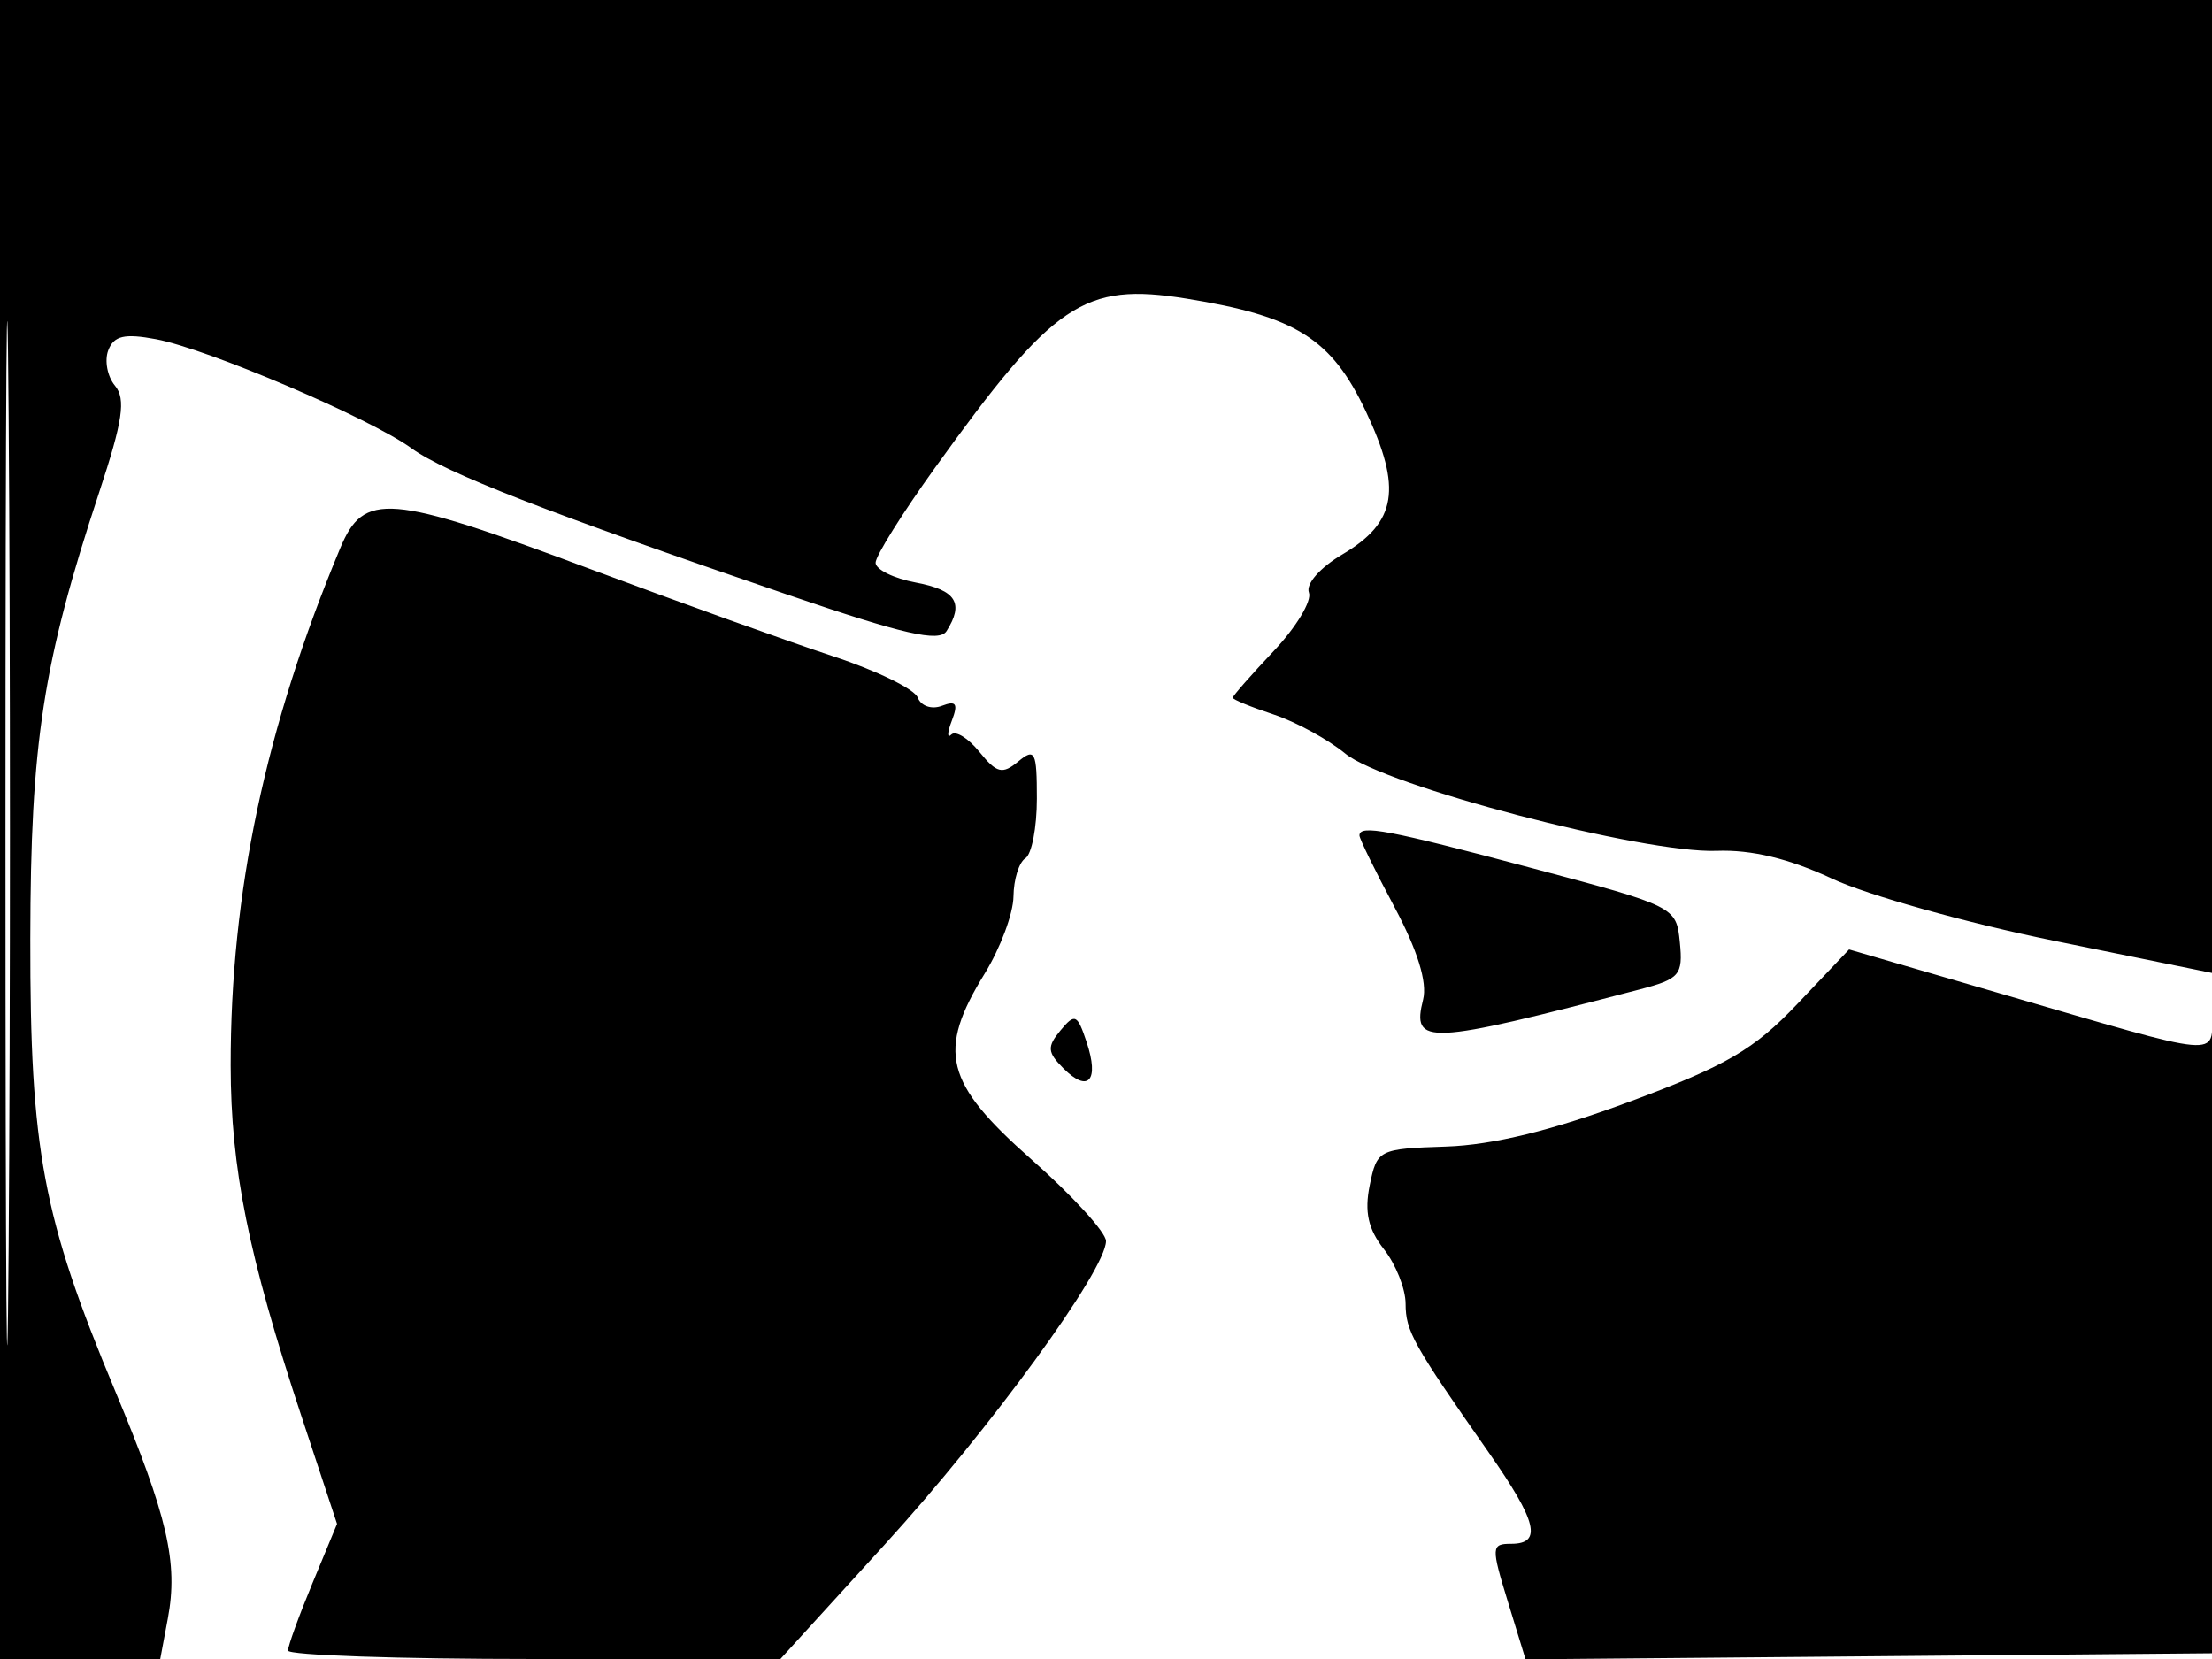 <svg xmlns="http://www.w3.org/2000/svg" width="192" height="144" viewBox="0 0 192 144" version="1.1">
	<path d="M 0 72 L 0 144 6.955 144 L 13.909 144 14.566 140.500 C 15.479 135.632, 14.557 131.649, 9.983 120.702 C 3.709 105.687, 2.606 99.804, 2.629 81.500 C 2.651 64.458, 3.723 57.514, 8.614 42.715 C 10.659 36.530, 10.940 34.632, 9.982 33.478 C 9.319 32.679, 9.056 31.296, 9.399 30.403 C 9.883 29.142, 10.805 28.928, 13.541 29.442 C 18.043 30.286, 32.104 36.290, 35.724 38.914 C 38.672 41.050, 47.440 44.462, 68.423 51.639 C 78.428 55.061, 81.529 55.770, 82.158 54.779 C 83.700 52.349, 82.987 51.220, 79.500 50.566 C 77.575 50.205, 76 49.430, 76 48.844 C 76 48.259, 78.309 44.567, 81.131 40.640 C 91.481 26.236, 94.078 24.486, 102.967 25.917 C 112.489 27.451, 115.562 29.381, 118.557 35.712 C 121.720 42.398, 121.238 45.337, 116.524 48.118 C 114.573 49.269, 113.327 50.689, 113.613 51.434 C 113.888 52.151, 112.513 54.435, 110.557 56.509 C 108.600 58.583, 107 60.407, 107 60.562 C 107 60.718, 108.586 61.368, 110.525 62.008 C 112.464 62.648, 115.277 64.181, 116.775 65.414 C 120.161 68.200, 142.659 74.092, 149 73.852 C 152.033 73.738, 155.304 74.527, 159.035 76.272 C 162.080 77.697, 170.742 80.120, 178.285 81.657 L 192 84.452 192 87.851 C 192 91.852, 193.311 91.969, 173.500 86.198 L 160.500 82.411 156 87.149 C 152.246 91.102, 149.842 92.504, 141.500 95.605 C 134.717 98.126, 129.576 99.385, 125.519 99.519 C 119.664 99.713, 119.524 99.784, 118.891 102.879 C 118.419 105.184, 118.753 106.687, 120.122 108.428 C 121.155 109.741, 122.002 111.869, 122.005 113.158 C 122.011 115.543, 122.642 116.672, 129.250 126.115 C 133.420 132.074, 133.889 134, 131.170 134 C 129.434 134, 129.419 134.261, 130.878 139.014 L 132.416 144.029 162.458 143.764 L 192.500 143.500 192.757 71.750 L 193.013 0 96.507 0 L 0 0 0 72 M 0.474 72.500 C 0.474 112.100, 0.598 128.154, 0.750 108.176 C 0.901 88.198, 0.901 55.798, 0.750 36.176 C 0.598 16.554, 0.474 32.900, 0.474 72.500 M 29.532 47.579 C 23.053 63.085, 20.004 77.484, 20.021 92.500 C 20.031 101.421, 21.558 108.993, 26.152 122.886 L 29.255 132.272 27.128 137.405 C 25.957 140.229, 25 142.867, 25 143.269 C 25 143.671, 34.616 144, 46.369 144 L 67.737 144 76.796 134.062 C 85.953 124.016, 96 110.237, 96 107.723 C 96 106.971, 93.075 103.771, 89.500 100.613 C 81.990 93.979, 81.311 91.259, 85.474 84.500 C 86.829 82.300, 87.952 79.289, 87.969 77.809 C 87.986 76.329, 88.450 74.840, 89 74.500 C 89.550 74.160, 90 71.828, 90 69.319 C 90 65.232, 89.831 64.895, 88.385 66.095 C 87.004 67.241, 86.516 67.120, 85.010 65.260 C 84.041 64.064, 82.944 63.390, 82.571 63.762 C 82.199 64.134, 82.221 63.587, 82.621 62.546 C 83.184 61.077, 82.991 60.790, 81.756 61.263 C 80.867 61.604, 79.940 61.286, 79.655 60.542 C 79.374 59.810, 76.074 58.201, 72.322 56.966 C 68.570 55.731, 59.043 52.308, 51.151 49.360 C 33.704 42.843, 31.583 42.668, 29.532 47.579 M 118 72.519 C 118 72.804, 119.372 75.610, 121.050 78.753 C 123.039 82.482, 123.900 85.263, 123.525 86.756 C 122.516 90.776, 123.789 90.717, 142.309 85.885 C 145.797 84.975, 146.093 84.629, 145.809 81.789 C 145.502 78.706, 145.420 78.665, 133 75.359 C 120.462 72.021, 118 71.555, 118 72.519 M 92.049 89.441 C 90.869 90.862, 90.907 91.336, 92.312 92.741 C 94.468 94.897, 95.432 93.797, 94.318 90.453 C 93.508 88.023, 93.302 87.931, 92.049 89.441" stroke="none" fill="black" fill-rule="evenodd"/>
</svg>
